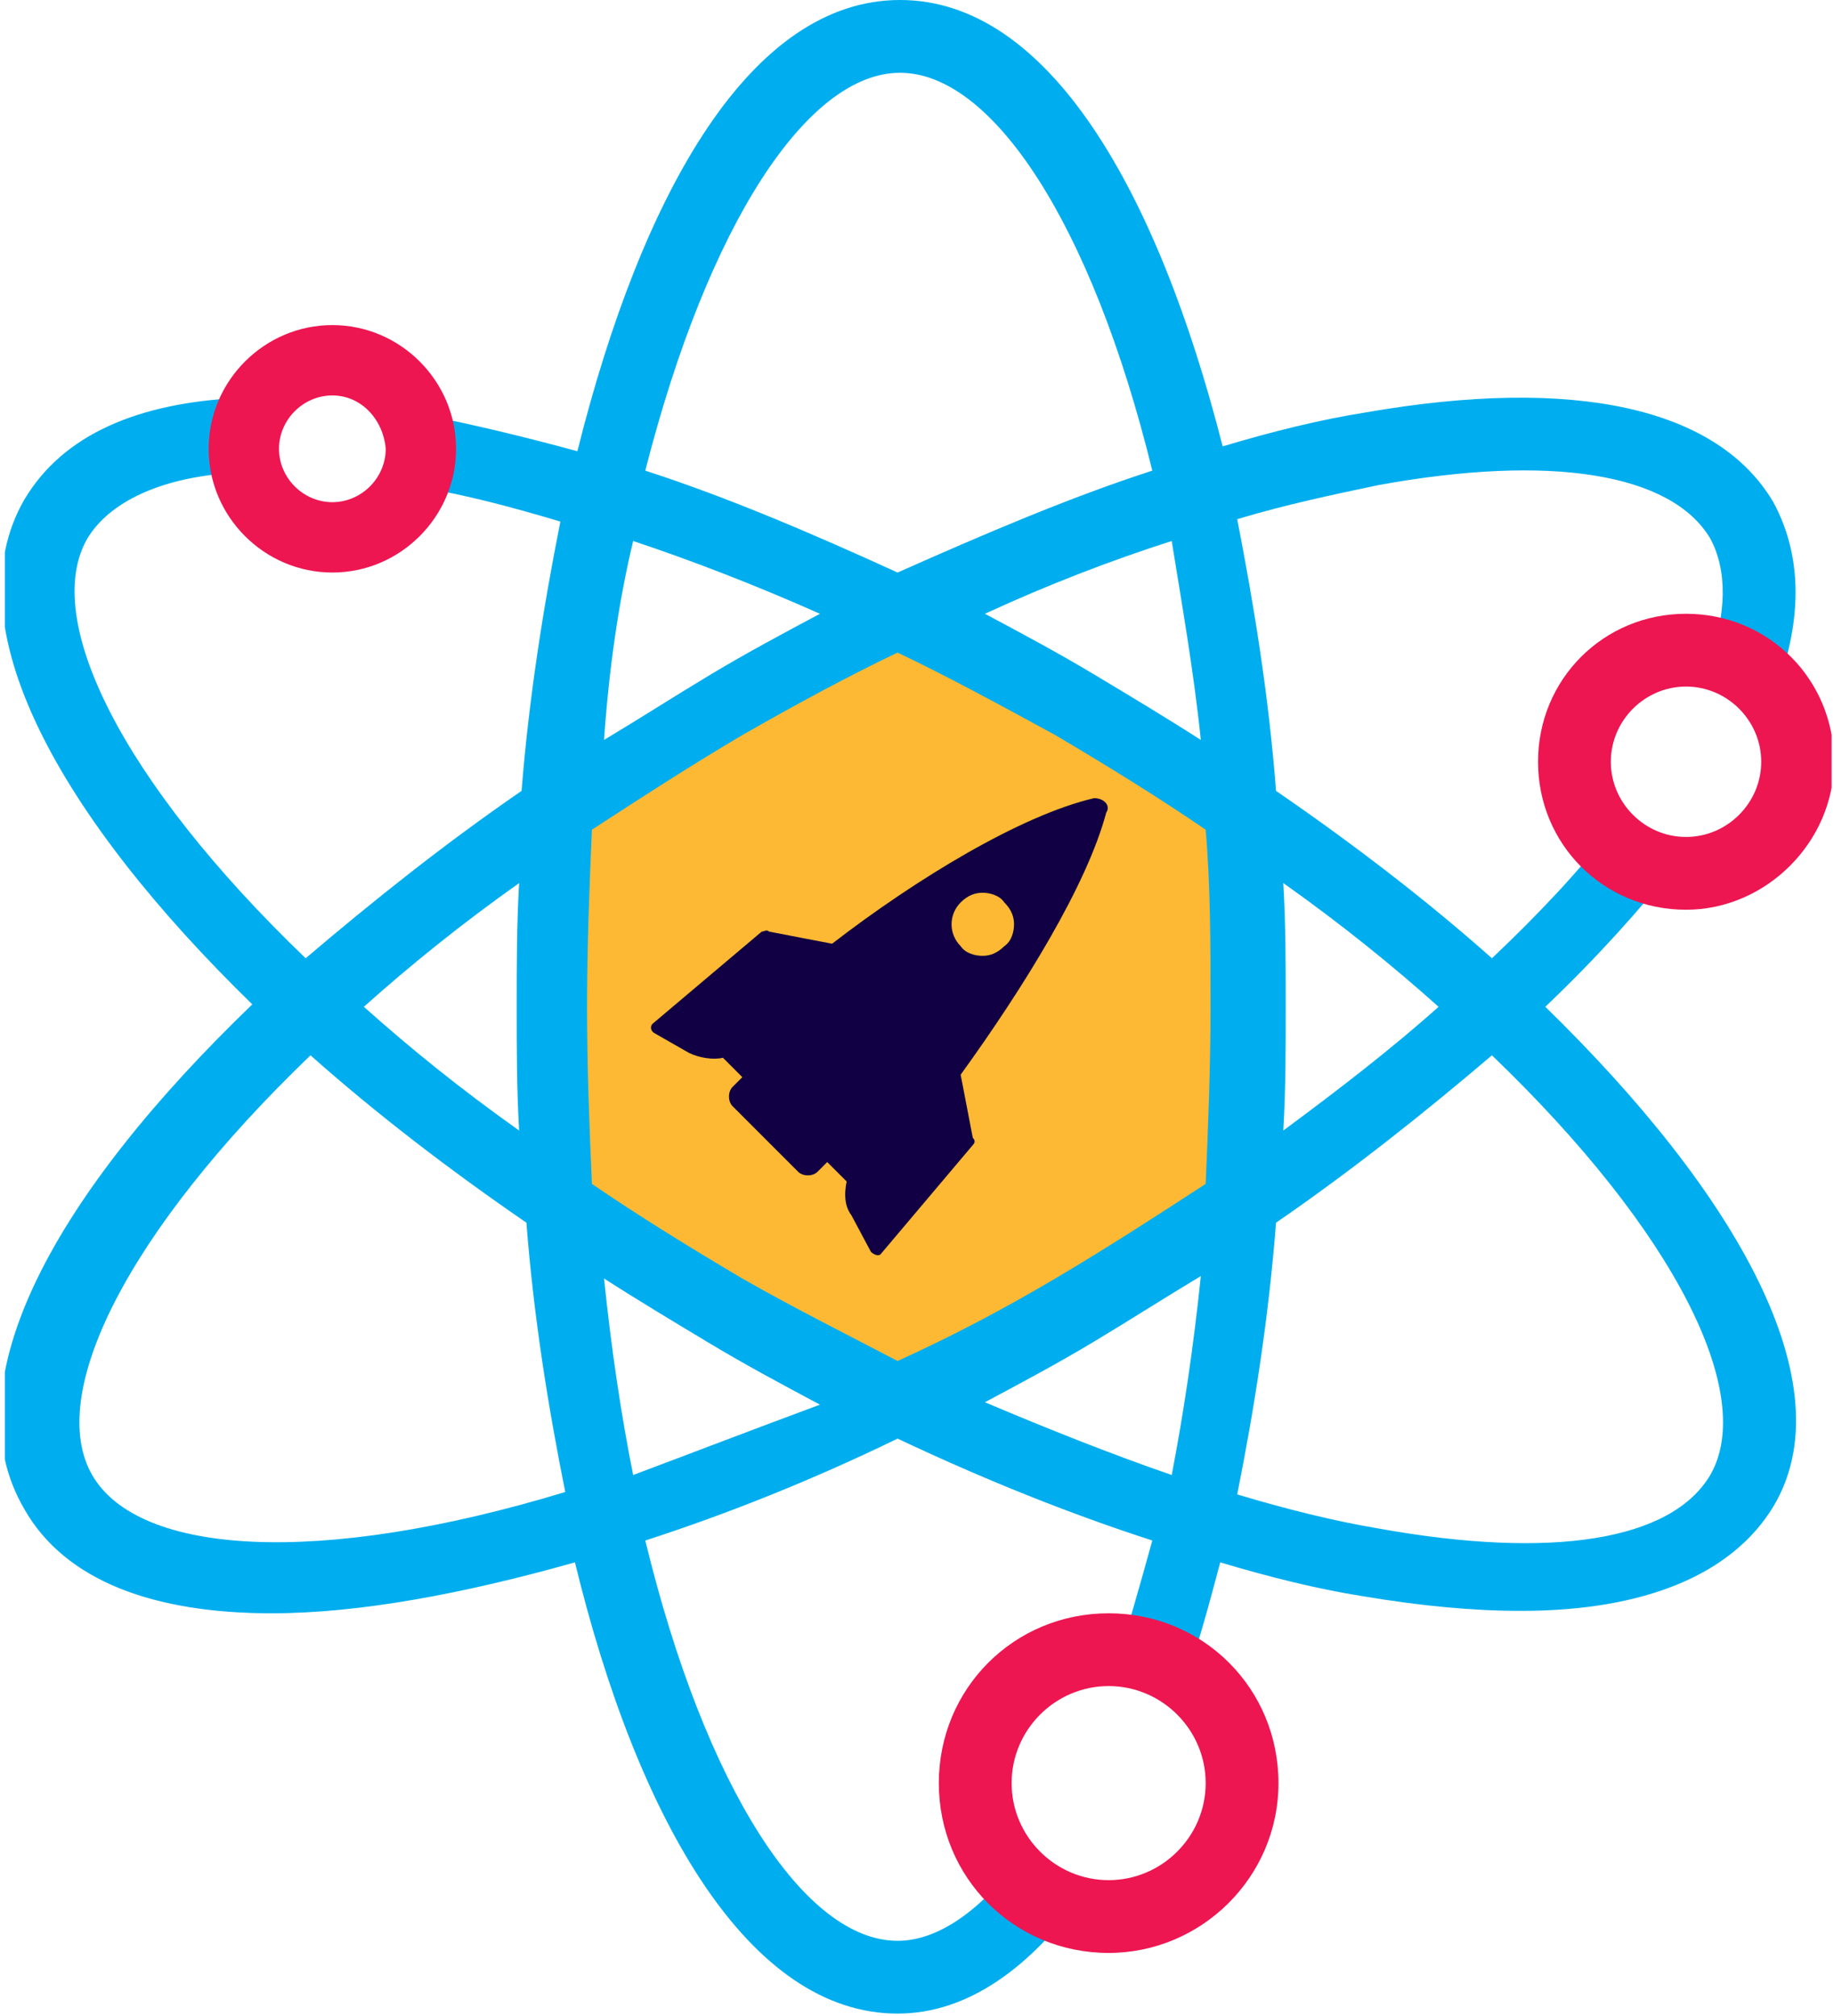 <svg id="Слой_1" xmlns="http://www.w3.org/2000/svg" xmlns:xlink="http://www.w3.org/1999/xlink" viewBox="-213.3 323.2 75.6 83.1"><style>.st0{clip-path:url(#SVGID_2_);fill:#fdb933}.st1{clip-path:url(#SVGID_4_);fill:#110043}.st2{clip-path:url(#SVGID_6_);fill:#00aeef}.st3{clip-path:url(#SVGID_8_)}.st3,.st4,.st5{fill:#ed1651}.st4{clip-path:url(#SVGID_10_)}.st5{clip-path:url(#SVGID_12_)}</style><defs><path id="SVGID_1_" d="M-213.1 323.2h75.3v83.1h-75.3z"/></defs><clipPath id="SVGID_2_"><use xlink:href="#SVGID_1_" overflow="visible"/></clipPath><path class="st0" d="M-162.7 372.1v-15.4l-13.5-7.8-13.4 7.8v15.4l13.4 7.8z"/><defs><path id="SVGID_3_" d="M-213.1 323.2h75.3v83.1h-75.3z"/></defs><clipPath id="SVGID_4_"><use xlink:href="#SVGID_3_" overflow="visible"/></clipPath><path class="st1" d="M-168.2 356.1c-3 .7-7.3 3.3-10.8 6l-2.6-.5c-.1-.1-.2 0-.3 0l-4.5 3.8c-.1.1-.1.3.1.4l1.4.8c.4.2 1 .3 1.4.2l.8.8-.4.4c-.2.2-.2.6 0 .8l2.7 2.7c.2.2.6.2.8 0l.4-.4.8.8c-.1.5-.1 1 .2 1.4l.8 1.5c.1.1.3.2.4.1l3.8-4.5c.1-.1.1-.2 0-.3l-.5-2.6c2.6-3.6 5.2-7.8 6-10.8.2-.3-.1-.6-.5-.6m-3.7 6.1c-.3.3-.6.4-.9.4s-.7-.1-.9-.4c-.5-.5-.5-1.3 0-1.8.3-.3.6-.4.9-.4s.7.1.9.4c.3.3.4.6.4.9 0 .3-.1.7-.4.9"/><defs><path id="SVGID_5_" d="M-213.1 323.2h75.3v83.1h-75.3z"/></defs><clipPath id="SVGID_6_"><use xlink:href="#SVGID_5_" overflow="visible"/></clipPath><path class="st2" d="M-149.6 364.7c2.1-2 3.9-4 5.4-5.9-1.1-.1-2-.6-2.7-1.4-1.3 1.7-3 3.5-4.9 5.3-2.7-2.4-5.7-4.7-8.9-6.9-.3-3.9-.9-7.6-1.6-11.2 2-.6 3.9-1 5.8-1.4 7.1-1.3 12.1-.5 13.7 2.2.7 1.3.7 3.1-.1 5.2 1.1.3 2 .9 2.5 1.8 1.4-3.2 1.5-6.1.2-8.5-2.3-3.9-8.2-5.2-16.8-3.7-1.9.3-3.9.8-5.9 1.4-2.7-10.6-7.2-18.4-13.3-18.4s-10.6 7.8-13.3 18.6c-2.2-.6-4.3-1.1-6.3-1.5.2.4.2.9.2 1.4 0 .6-.1 1.1-.3 1.6 1.8.3 3.7.8 5.7 1.4-.7 3.5-1.3 7.3-1.6 11.1-3.2 2.2-6.2 4.6-8.9 6.9-7.6-7.3-10.9-14-9-17.3.9-1.5 3-2.5 5.9-2.7-.1-.3-.1-.7-.1-1.1 0-.7.2-1.4.5-2-4.2.2-7.3 1.5-8.9 4.2-3 5.2 1.5 13.1 9.4 20.8-8 7.7-12.5 15.5-9.4 20.8 1.7 3 5.4 4.3 10.2 4.3 3.6 0 7.9-.8 12.5-2.1 2.6 10.7 7.2 18.6 13.3 18.6 2.9 0 5.5-1.9 7.7-5-1-.2-2-.7-2.6-1.5-1.6 2.2-3.4 3.5-5.1 3.5-3.8 0-7.9-6.2-10.4-16.5 3.4-1.1 6.9-2.5 10.4-4.2 3.6 1.7 7.1 3.1 10.5 4.2-.5 1.8-1 3.6-1.5 5.1 1.1.1 2 .5 2.7 1.2.6-1.7 1.1-3.5 1.6-5.4 2 .6 4 1.1 5.9 1.4 2.4.4 4.5.6 6.5.6 5.1 0 8.7-1.5 10.4-4.3 3-5-1.5-12.9-9.4-20.6m-4.4 0c-1.9 1.7-4.1 3.4-6.4 5.1.1-1.7.1-3.4.1-5.1s0-3.4-.1-5.1c2.4 1.7 4.5 3.4 6.4 5.1m-35.1 0c0-2.5.1-5 .2-7.3 2-1.3 4-2.6 6.2-3.9 2.1-1.2 4.3-2.4 6.4-3.4 2.1 1 4.3 2.2 6.5 3.4 2.2 1.3 4.3 2.6 6.2 3.9.2 2.3.2 4.8.2 7.3s-.1 5-.2 7.3c-2 1.3-4 2.6-6.2 3.9-2.2 1.3-4.3 2.4-6.5 3.4-2.1-1.1-4.3-2.2-6.4-3.4-2.2-1.3-4.3-2.6-6.2-3.9-.1-2.3-.2-4.7-.2-7.3m25.3-11c-1.4-.9-2.9-1.8-4.4-2.7-1.5-.9-3-1.7-4.5-2.5 2.6-1.2 5.2-2.2 7.7-3 .4 2.5.9 5.3 1.2 8.2m-12.4-27.5c3.8 0 7.9 6.2 10.4 16.4-3.4 1.1-6.9 2.6-10.5 4.2-3.5-1.6-7-3.1-10.4-4.2 2.6-10.2 6.7-16.4 10.5-16.4m-11 19.3c2.4.8 5 1.8 7.7 3-1.5.8-3 1.6-4.5 2.5-1.5.9-2.9 1.8-4.4 2.7.2-2.9.6-5.7 1.2-8.2m-4.7 14.1c-.1 1.7-.1 3.4-.1 5.1s0 3.4.1 5.1c-2.4-1.7-4.5-3.4-6.4-5.1 1.9-1.7 4-3.4 6.4-5.1m-17.6 24.4c-1.9-3.3 1.4-10 9-17.3 2.7 2.4 5.7 4.7 8.9 6.9.3 3.9.9 7.6 1.6 11.1-10.2 3.1-17.6 2.6-19.5-.7m22.3 0c-.5-2.5-.9-5.2-1.2-8.1 1.4.9 2.9 1.8 4.4 2.7s3 1.7 4.5 2.5c-2.7 1-5.3 2-7.7 2.9m14.5-3c1.5-.8 3-1.6 4.5-2.5 1.5-.9 2.9-1.8 4.4-2.7-.3 2.9-.7 5.6-1.2 8.2-2.6-.9-5.1-1.9-7.7-3m29.9 3c-1.6 2.7-6.5 3.5-13.7 2.2-1.8-.3-3.8-.8-5.8-1.4.7-3.5 1.3-7.3 1.6-11.2 3.2-2.2 6.2-4.6 8.9-6.9 7.6 7.3 10.9 14 9 17.3"/><defs><path id="SVGID_7_" d="M-213.1 323.2h75.3v83.1h-75.3z"/></defs><clipPath id="SVGID_8_"><use xlink:href="#SVGID_7_" overflow="visible"/></clipPath><path class="st3" d="M-143.8 360.7c-3.4 0-6.1-2.7-6.1-6.1s2.7-6.1 6.1-6.1c3.4 0 6.1 2.7 6.1 6.1 0 3.3-2.8 6.1-6.1 6.1m0-9.2c-1.7 0-3.1 1.4-3.1 3.1 0 1.7 1.4 3.1 3.1 3.1s3.1-1.4 3.1-3.1c0-1.7-1.4-3.1-3.1-3.1"/><defs><path id="SVGID_9_" d="M-213.1 323.2h75.3v83.1h-75.3z"/></defs><clipPath id="SVGID_10_"><use xlink:href="#SVGID_9_" overflow="visible"/></clipPath><path class="st4" d="M-167.6 403.7c-3.9 0-7-3.1-7-7s3.1-7 7-7 7 3.1 7 7-3.2 7-7 7m0-11c-2.2 0-4 1.8-4 4s1.8 4 4 4 4-1.8 4-4-1.8-4-4-4"/><defs><path id="SVGID_11_" d="M-213.1 323.2h75.3v83.1h-75.3z"/></defs><clipPath id="SVGID_12_"><use xlink:href="#SVGID_11_" overflow="visible"/></clipPath><path class="st5" d="M-199.6 346.8c-2.8 0-5.1-2.3-5.1-5.1s2.3-5.1 5.1-5.1 5.1 2.3 5.1 5.1-2.3 5.1-5.1 5.1m0-7.3c-1.2 0-2.2 1-2.2 2.2s1 2.2 2.2 2.2c1.2 0 2.2-1 2.2-2.2-.1-1.2-1-2.2-2.2-2.2"/></svg>